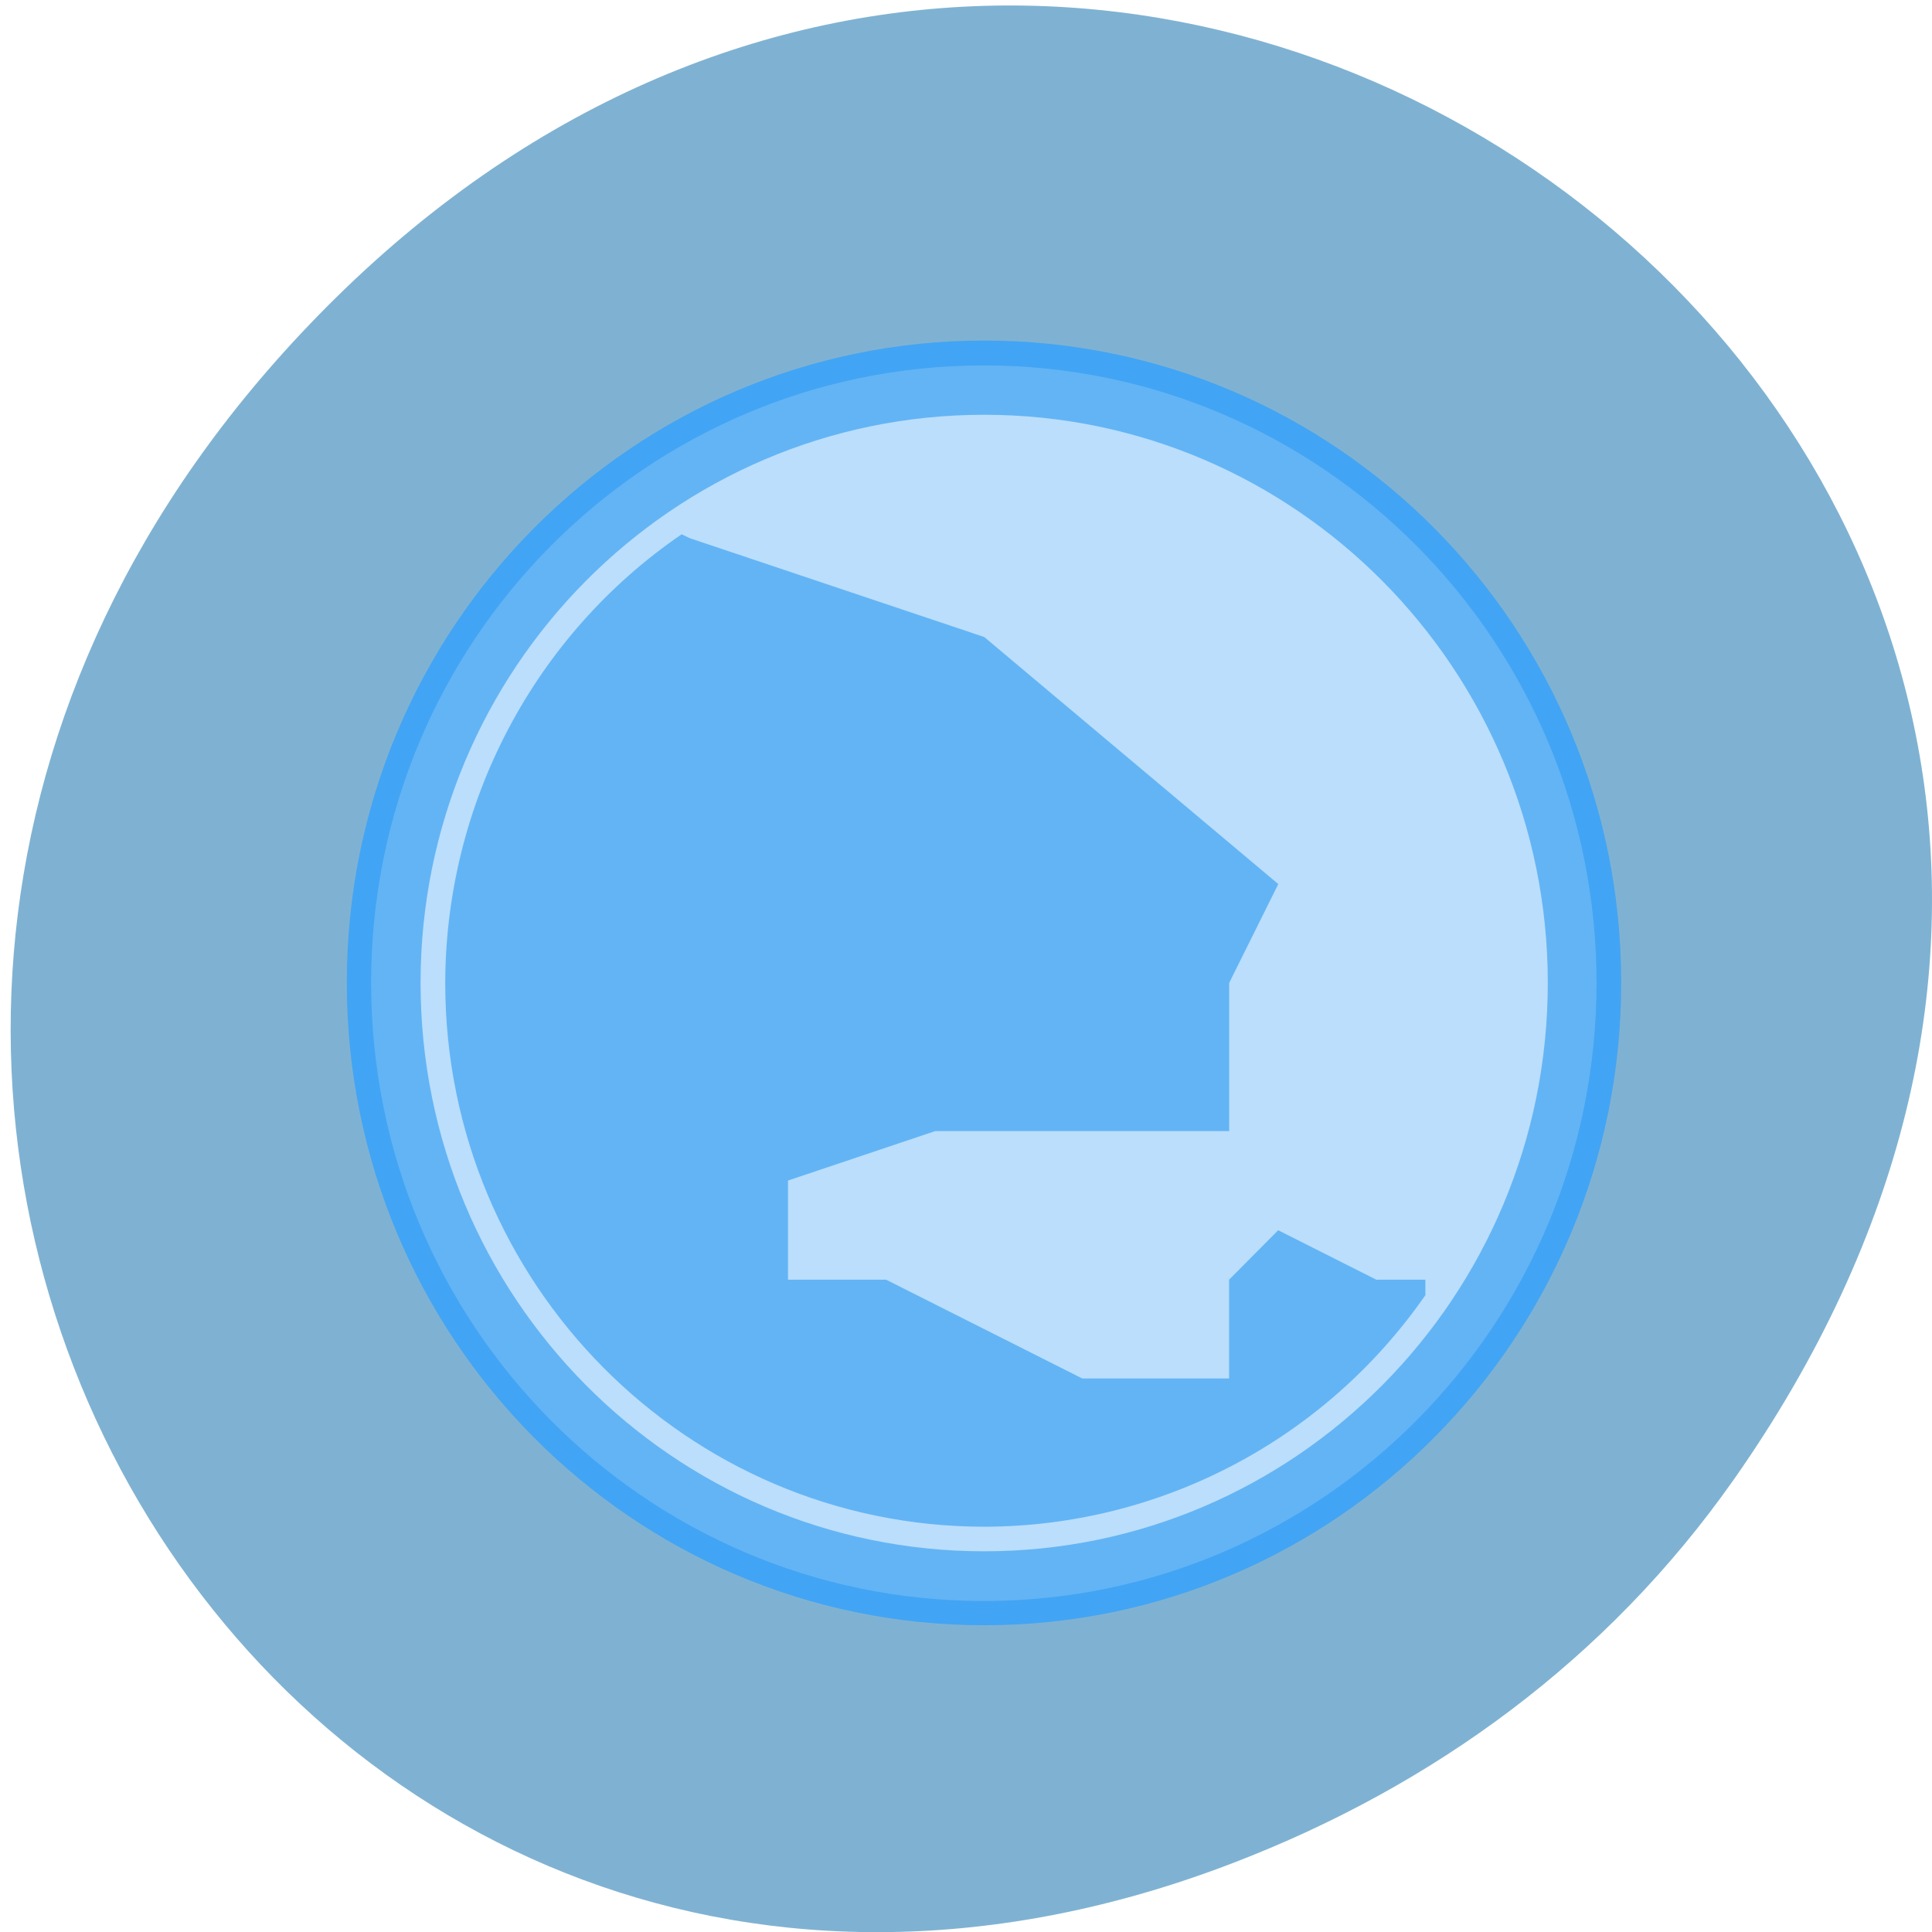 <svg xmlns="http://www.w3.org/2000/svg" viewBox="0 0 22 22"><path d="m 19.746 16.844 c 7.867 -11.219 -6.66 -22.59 -15.93 -13.445 c -8.73 8.613 -0.637 21.996 10.23 17.813 c 2.266 -0.871 4.254 -2.309 5.699 -4.367" fill="#7fb2d2"/><path d="m 18.461 11.191 c 0 4.04 -3.246 7.316 -7.254 7.316 c -4.01 0 -7.258 -3.277 -7.258 -7.316 c 0 -4.04 3.25 -7.313 7.258 -7.313 c 4.01 0 7.254 3.273 7.254 7.313" fill="#42a4f4"/><path d="m 18.18 11.191 c 0 3.887 -3.125 7.04 -6.977 7.04 c -3.855 0 -6.977 -3.148 -6.977 -7.04 c 0 -3.883 3.121 -7.03 6.977 -7.03 c 3.852 0 6.977 3.148 6.977 7.03" fill="#63b4f5"/><path d="m 11.207 4.723 c -3.547 0 -6.418 2.898 -6.418 6.469 c 0 3.574 2.871 6.473 6.418 6.473 c 3.543 0 6.418 -2.898 6.418 -6.473 c 0 -3.57 -2.875 -6.469 -6.418 -6.469 m -3.449 1.359 l 0.098 0.047 l 3.352 1.125 l 3.348 2.813 l -0.559 1.125 v 1.688 h -3.348 l -1.676 0.563 v 1.129 h 1.117 l 2.234 1.125 h 1.672 v -1.125 l 0.559 -0.563 l 1.117 0.563 h 0.559 v 0.176 c -1.148 1.652 -3.02 2.633 -5.02 2.637 c -3.391 0 -6.141 -2.773 -6.141 -6.191 c 0.004 -2.047 1.012 -3.961 2.691 -5.109" fill="#badefb"/></svg>